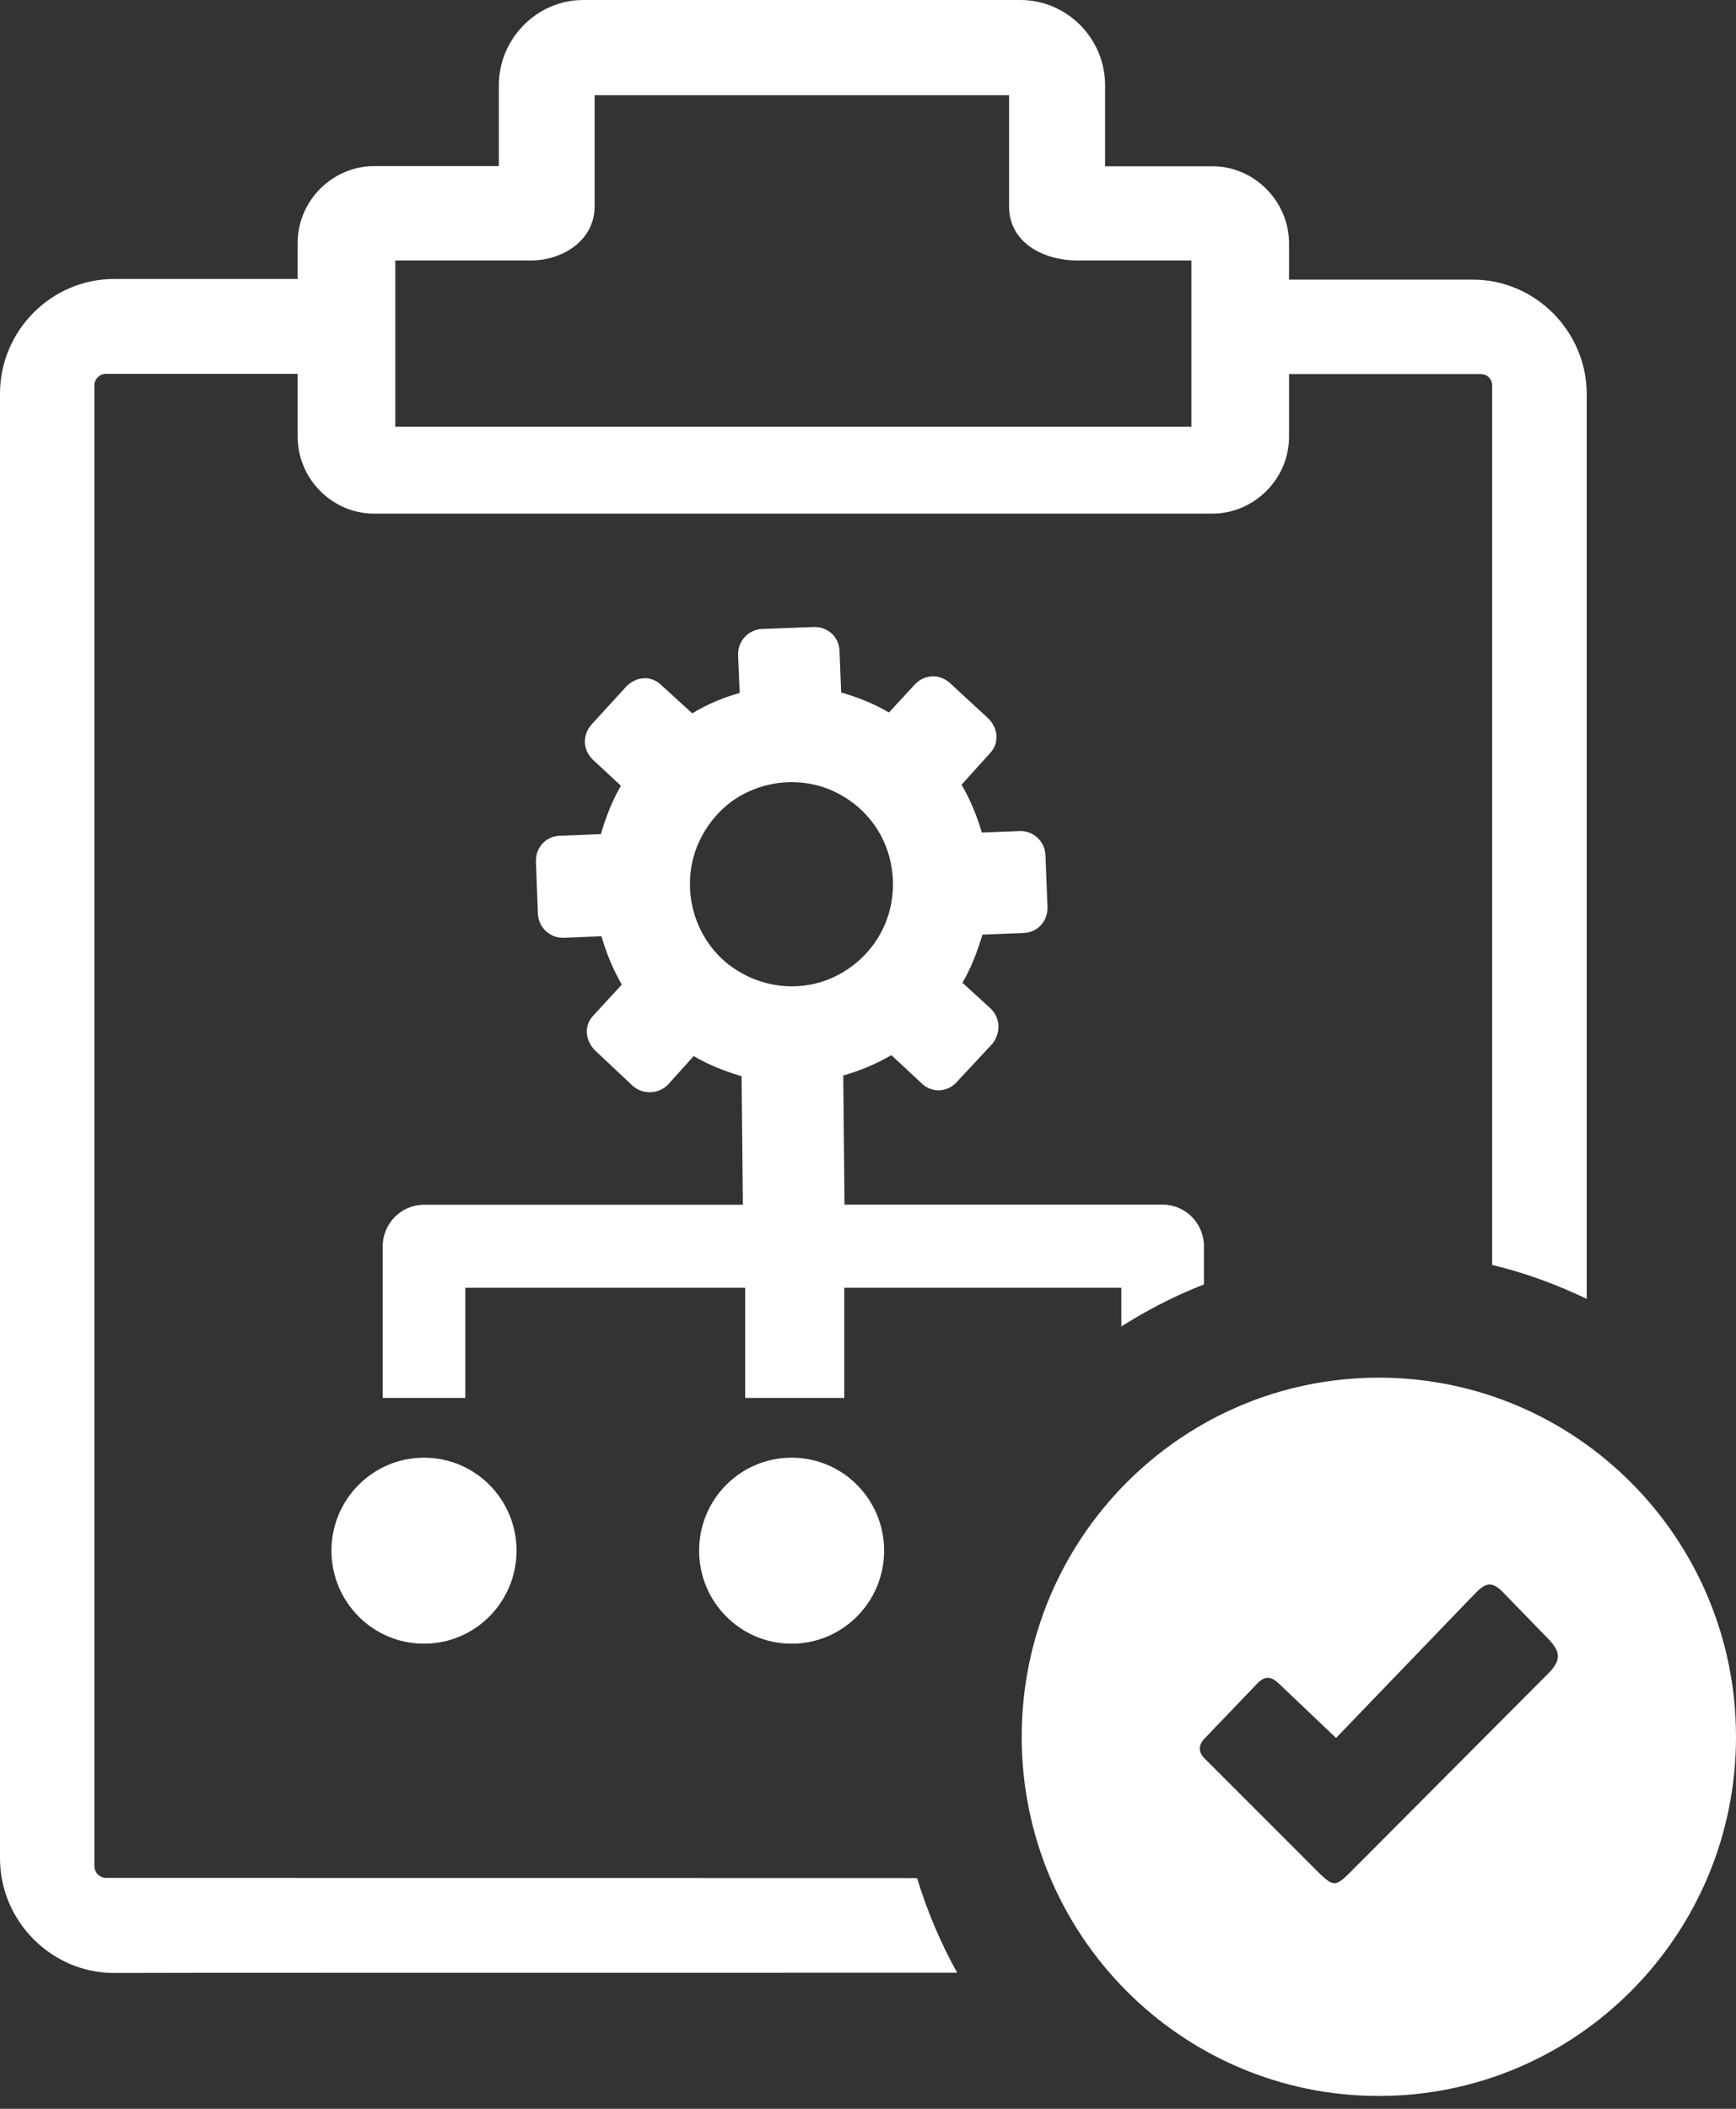 <svg width="28" height="34" viewBox="0 0 28 34" fill="none" xmlns="http://www.w3.org/2000/svg">
<rect x="0" y="0" width="28" height="34" fill="#333333" stroke="none"/>
<g clip-path="url(#clip0_4731_163)">
<path fill-rule="evenodd" clip-rule="evenodd" d="M22.239 22.212C25.42 22.212 28 24.805 28 28.003C28 31.2 25.42 33.793 22.239 33.793C19.058 33.793 16.479 31.2 16.479 28.003C16.479 24.805 19.058 22.212 22.239 22.212ZM6.839 23.502C7.664 23.502 8.331 24.173 8.331 25.001C8.331 25.83 7.662 26.501 6.839 26.501C6.014 26.501 5.346 25.829 5.346 25.001C5.346 24.173 6.015 23.502 6.839 23.502ZM1.837 31.81C0.831 31.81 0 30.974 0 29.963V6.347C0 5.331 0.829 4.498 1.84 4.498H4.801V3.917C4.801 3.236 5.361 2.678 6.037 2.678H8.046V1.374C8.046 0.624 8.66 0 9.406 0H16.458C17.209 0 17.824 0.62 17.824 1.374V2.681H19.556C20.233 2.681 20.791 3.247 20.791 3.926V4.508H23.753C24.761 4.508 25.592 5.34 25.592 6.354V20.941C25.107 20.71 24.593 20.519 24.067 20.395V6.218C24.067 6.111 23.988 6.031 23.882 6.031H20.791V7.043C20.791 7.722 20.228 8.281 19.553 8.281H6.034C5.357 8.281 4.801 7.72 4.801 7.04V6.027H1.708C1.606 6.027 1.522 6.113 1.522 6.214V30.087C1.522 30.19 1.608 30.277 1.711 30.277L14.791 30.28C14.954 30.813 15.168 31.32 15.438 31.806C9.12 31.806 1.837 31.806 1.837 31.81ZM17.368 4.199C16.847 4.199 16.275 3.923 16.275 3.327V1.535H9.591V3.327C9.591 3.879 9.07 4.199 8.568 4.199H6.376V6.88H19.216V4.199H17.368ZM12.019 20.762H7.505V22.539H6.173V20.094C6.173 19.724 6.472 19.424 6.839 19.424H11.982L11.961 17.352C11.696 17.273 11.427 17.169 11.189 17.027L10.775 17.486C10.623 17.643 10.368 17.652 10.205 17.507L9.597 16.935C9.438 16.776 9.412 16.535 9.574 16.369L10.029 15.875C9.885 15.623 9.782 15.374 9.701 15.095L9.094 15.12C8.873 15.128 8.685 14.955 8.676 14.732L8.644 13.895C8.636 13.667 8.801 13.483 9.029 13.475L9.692 13.449C9.769 13.181 9.874 12.909 10.015 12.669L9.567 12.253C9.399 12.097 9.388 11.848 9.543 11.679L10.102 11.068C10.26 10.907 10.498 10.883 10.665 11.045L11.165 11.501C11.413 11.352 11.652 11.252 11.93 11.172L11.905 10.561C11.897 10.338 12.07 10.15 12.29 10.141L13.123 10.109C13.35 10.101 13.533 10.268 13.541 10.497L13.567 11.164C13.836 11.244 14.096 11.344 14.338 11.488L14.753 11.038C14.908 10.87 15.155 10.859 15.324 11.014L15.332 11.022L15.94 11.583C16.101 11.742 16.124 11.982 15.963 12.149L15.509 12.652C15.654 12.904 15.754 13.144 15.836 13.423L16.444 13.399C16.665 13.39 16.853 13.564 16.862 13.786L16.895 14.623C16.902 14.851 16.738 15.035 16.509 15.043L15.846 15.069C15.767 15.335 15.664 15.606 15.523 15.845L15.979 16.261C16.139 16.416 16.143 16.665 16.001 16.834L15.431 17.446C15.284 17.613 15.028 17.625 14.868 17.469L14.377 17.012C14.126 17.157 13.878 17.261 13.601 17.34L13.621 19.422H18.752C19.119 19.422 19.418 19.722 19.418 20.092V20.709L19.396 20.718L19.391 20.72L19.375 20.727L19.352 20.735L19.331 20.744L19.309 20.753L19.303 20.756L19.287 20.762L19.265 20.771L19.244 20.78L19.222 20.789L19.215 20.792L19.2 20.799L19.179 20.808L19.158 20.817L19.136 20.826L19.129 20.83L19.114 20.836L19.093 20.846L19.072 20.855L19.05 20.865L19.042 20.868L19.029 20.875L19.007 20.884L18.986 20.894L18.965 20.904L18.956 20.908L18.944 20.914L18.922 20.924L18.901 20.934L18.88 20.944L18.871 20.949L18.859 20.954L18.838 20.965L18.817 20.975L18.796 20.986L18.786 20.99L18.775 20.996L18.755 21.007L18.734 21.017L18.713 21.028L18.703 21.033L18.692 21.038L18.671 21.049L18.65 21.06L18.63 21.072L18.619 21.077L18.61 21.082L18.588 21.093L18.568 21.105L18.548 21.116L18.536 21.122L18.527 21.126L18.507 21.137L18.487 21.149L18.465 21.161L18.454 21.167L18.445 21.172L18.425 21.184L18.405 21.195L18.385 21.206L18.372 21.213L18.365 21.218L18.345 21.23L18.324 21.241L18.305 21.253L18.291 21.262L18.284 21.265L18.264 21.278L18.244 21.29L18.224 21.301L18.21 21.31L18.205 21.313L18.185 21.326L18.165 21.338L18.145 21.35L18.13 21.36L18.125 21.363L18.105 21.375L18.086 21.388V20.762H13.617V22.539H12.019V20.762ZM13.343 12.714C13.966 12.957 14.373 13.516 14.401 14.19C14.429 14.858 14.061 15.458 13.464 15.746C12.863 16.035 12.143 15.913 11.652 15.467C11.166 15.013 10.999 14.3 11.232 13.675C11.349 13.373 11.54 13.121 11.78 12.938C12.225 12.603 12.825 12.519 13.343 12.714ZM12.768 23.502C13.593 23.502 14.26 24.173 14.26 25.001C14.26 25.83 13.591 26.501 12.768 26.501C11.943 26.501 11.276 25.829 11.276 25.001C11.276 24.173 11.943 23.502 12.768 23.502ZM20.631 27.148L21.549 28.021L23.72 25.766C23.9 25.582 24.013 25.435 24.235 25.665L24.954 26.405C25.19 26.64 25.179 26.779 24.956 26.997L21.961 30.003C21.49 30.465 21.573 30.494 21.096 30.019L19.42 28.343C19.321 28.235 19.331 28.126 19.44 28.018L20.275 27.147C20.401 27.013 20.502 27.025 20.631 27.148Z" fill="white"/>
</g>
<defs>
<clipPath id="clip0_4731_163">
<rect width="28" height="33.793" fill="white"/>
</clipPath>
</defs>
</svg>
